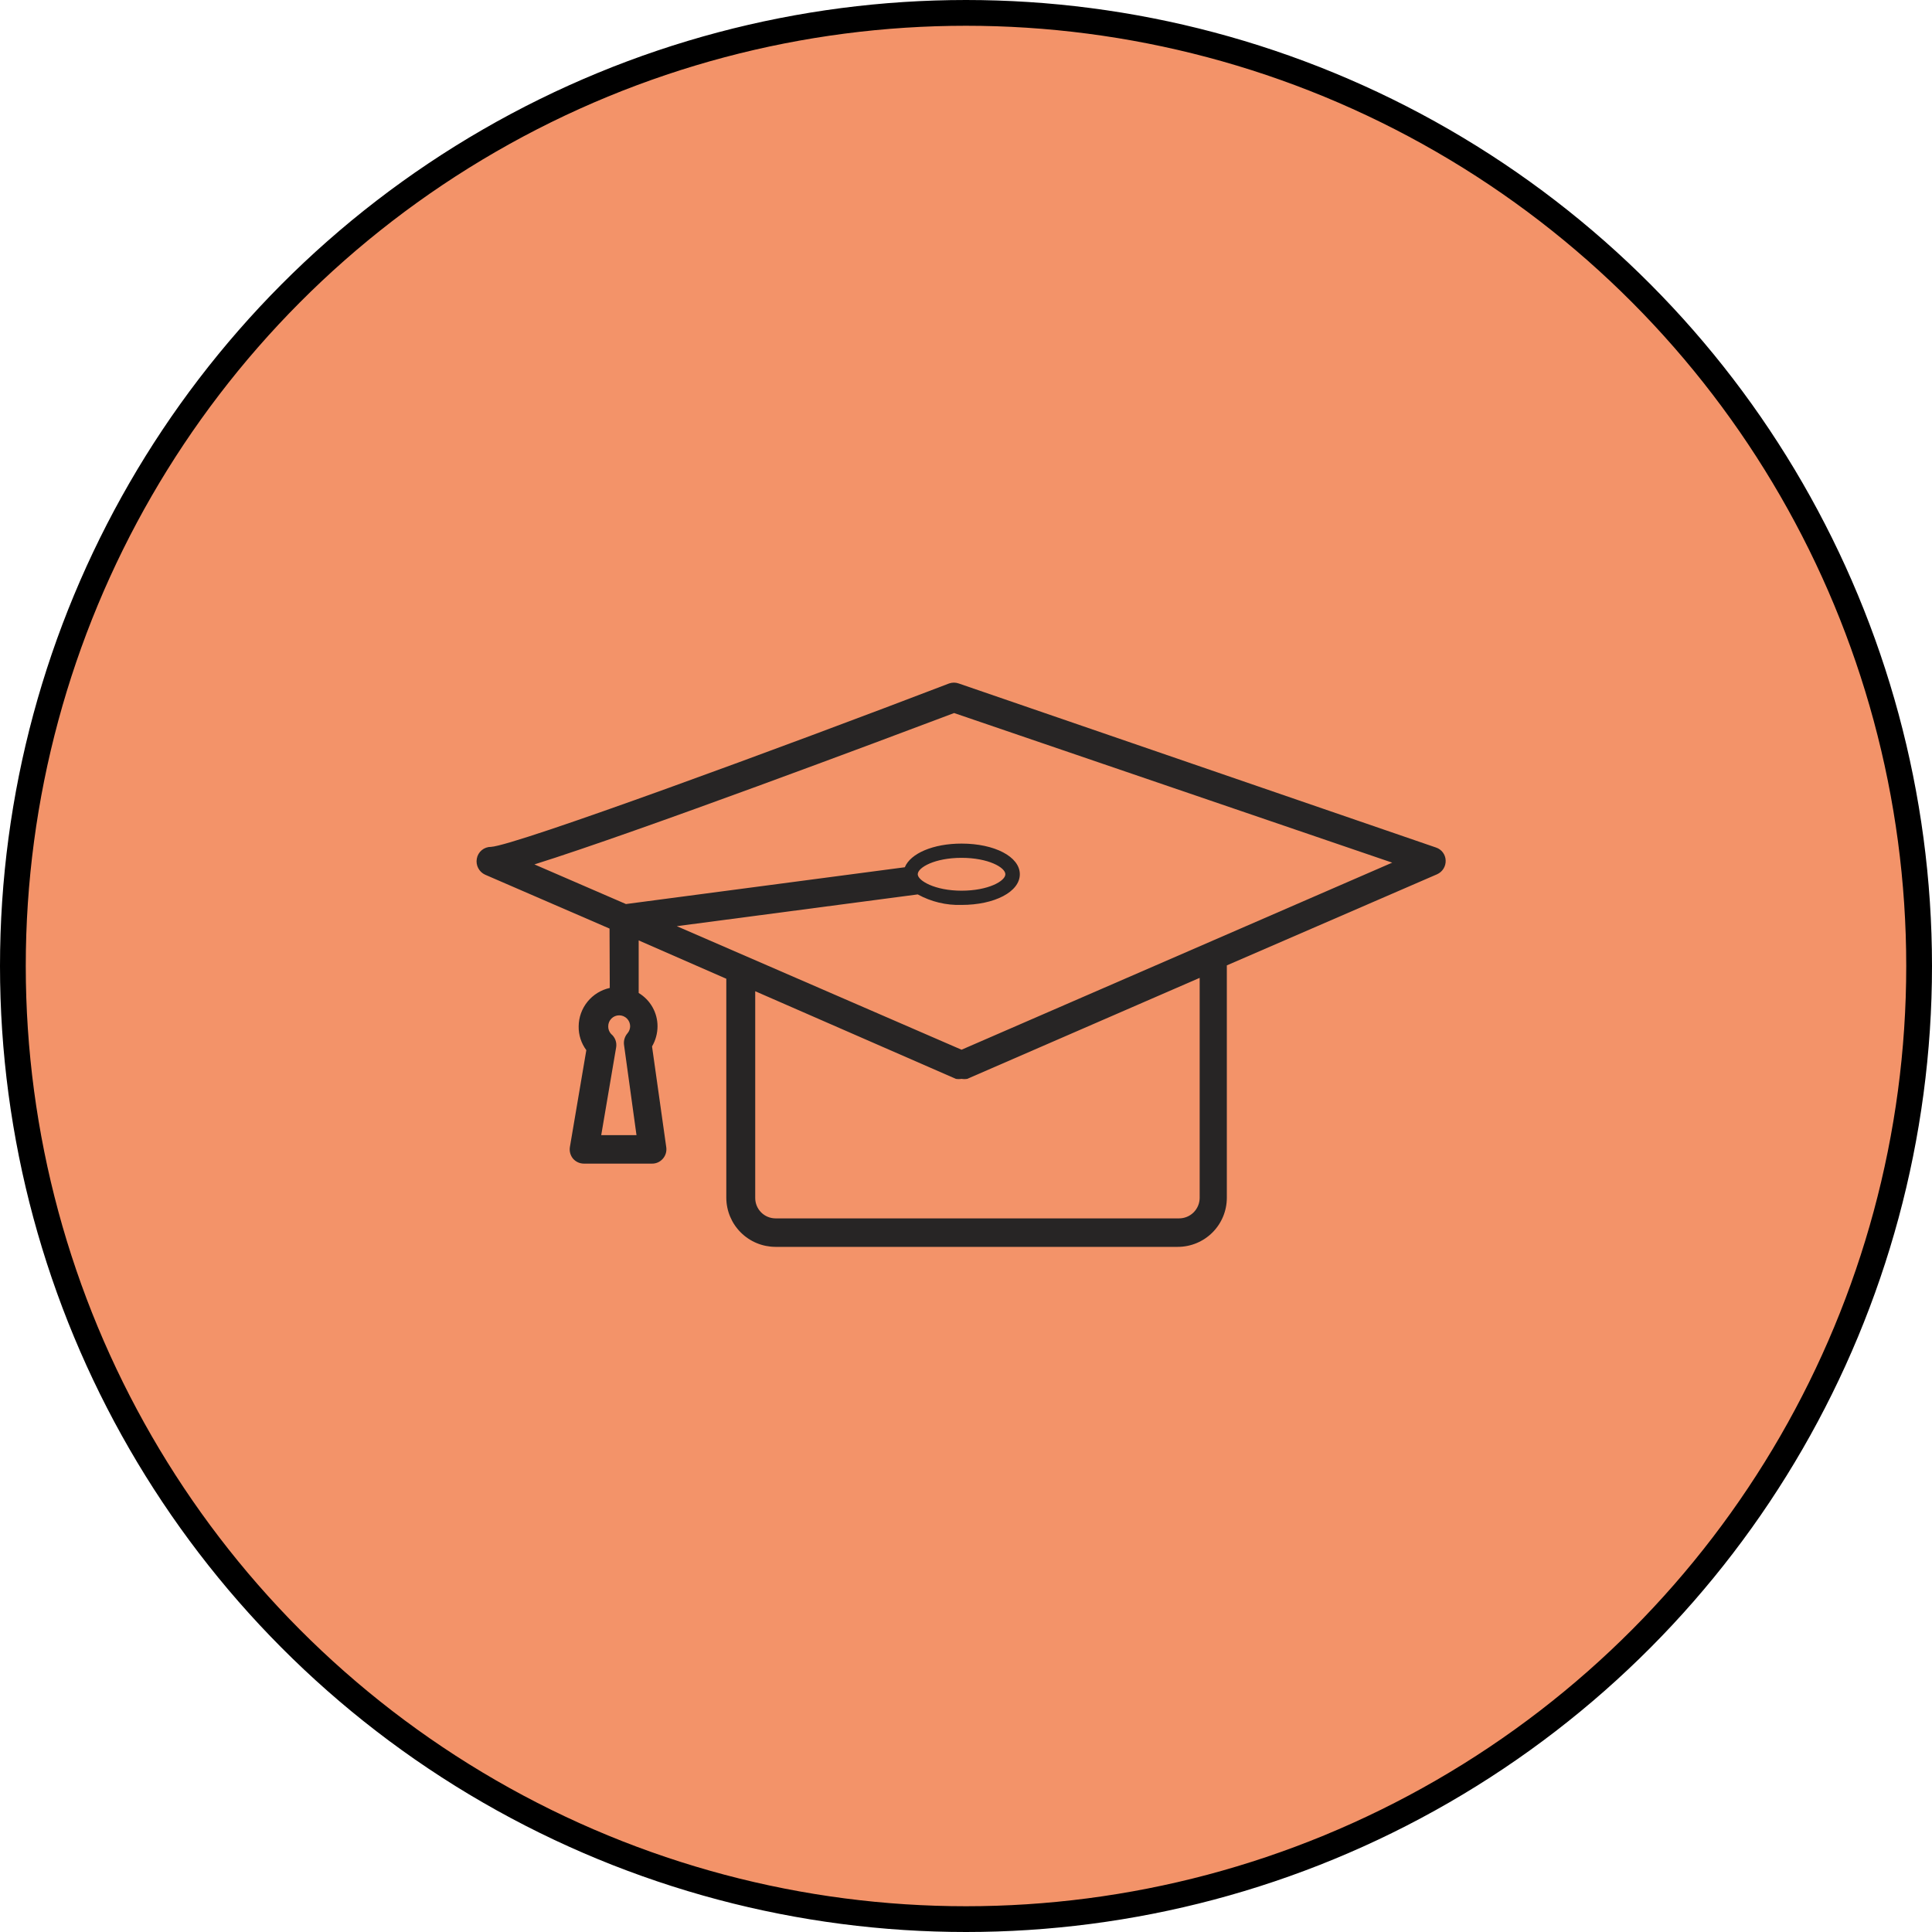 <svg width="150" height="150" viewBox="0 0 150 150" fill="none" xmlns="http://www.w3.org/2000/svg">
<circle cx="75" cy="75" r="74" fill="#F39369" stroke="black" stroke-width="2"/>
<path d="M47.342 76.704C46.662 76.854 46.053 77.23 45.615 77.77C45.176 78.311 44.934 78.984 44.927 79.68C44.914 80.347 45.124 80.999 45.522 81.534L44.247 89.051C44.221 89.21 44.228 89.372 44.269 89.527C44.31 89.682 44.384 89.827 44.485 89.952C44.59 90.075 44.721 90.173 44.867 90.241C45.014 90.308 45.174 90.343 45.335 90.343H50.624C50.782 90.345 50.938 90.313 51.082 90.248C51.226 90.183 51.354 90.088 51.458 89.969C51.564 89.85 51.644 89.71 51.691 89.557C51.738 89.404 51.751 89.243 51.73 89.085L50.624 81.245C50.901 80.77 51.048 80.23 51.05 79.68C51.05 79.159 50.916 78.648 50.659 78.195C50.403 77.742 50.033 77.363 49.587 77.095V73.013L56.39 75.99V92.996C56.394 94.005 56.797 94.972 57.51 95.685C58.224 96.399 59.19 96.802 60.199 96.806H91.441C92.451 96.806 93.42 96.405 94.135 95.69C94.849 94.976 95.251 94.007 95.251 92.996V74.952L111.577 67.877C111.782 67.785 111.955 67.634 112.073 67.443C112.192 67.252 112.25 67.03 112.241 66.806C112.234 66.582 112.159 66.365 112.025 66.186C111.891 66.006 111.705 65.872 111.492 65.802L74.434 53.064C74.192 52.978 73.928 52.978 73.686 53.064C60.947 57.945 40.063 65.632 38.124 65.751C37.861 65.748 37.605 65.838 37.402 66.006C37.199 66.175 37.063 66.41 37.019 66.67C36.973 66.919 37.012 67.177 37.129 67.401C37.246 67.626 37.434 67.806 37.665 67.911L47.325 72.095L47.342 76.704ZM46.679 88.132L47.835 81.33C47.87 81.135 47.852 80.934 47.784 80.749C47.715 80.564 47.598 80.4 47.444 80.275C47.296 80.113 47.217 79.9 47.223 79.68C47.223 79.454 47.312 79.238 47.472 79.079C47.631 78.919 47.848 78.83 48.073 78.83C48.299 78.83 48.515 78.919 48.675 79.079C48.834 79.238 48.924 79.454 48.924 79.68C48.922 79.88 48.849 80.073 48.719 80.224C48.615 80.344 48.536 80.485 48.49 80.638C48.443 80.79 48.428 80.95 48.447 81.109L49.417 88.132H46.679ZM93.142 93.013C93.137 93.435 92.967 93.837 92.668 94.133C92.368 94.429 91.964 94.595 91.543 94.595H60.216C59.797 94.595 59.394 94.429 59.098 94.132C58.801 93.835 58.635 93.433 58.635 93.013V76.959L74.213 83.762C74.359 83.786 74.509 83.786 74.655 83.762C74.801 83.787 74.951 83.787 75.097 83.762L93.142 75.921V93.013ZM41.492 67.112C49.519 64.595 68.805 57.35 74.077 55.36L108.091 66.976L74.655 81.5L52.546 71.908L71.254 69.442C72.294 70.014 73.469 70.296 74.655 70.258C77.223 70.258 79.179 69.238 79.179 67.877C79.179 66.517 77.223 65.496 74.655 65.496C72.444 65.496 70.692 66.262 70.25 67.333L48.6 70.19L41.492 67.112ZM71.254 67.877C71.254 67.35 72.58 66.602 74.655 66.602C76.73 66.602 78.056 67.35 78.056 67.877C78.056 68.404 76.73 69.153 74.655 69.153C72.58 69.153 71.254 68.37 71.254 67.877V67.877Z" fill="#272525"/>
</svg>
